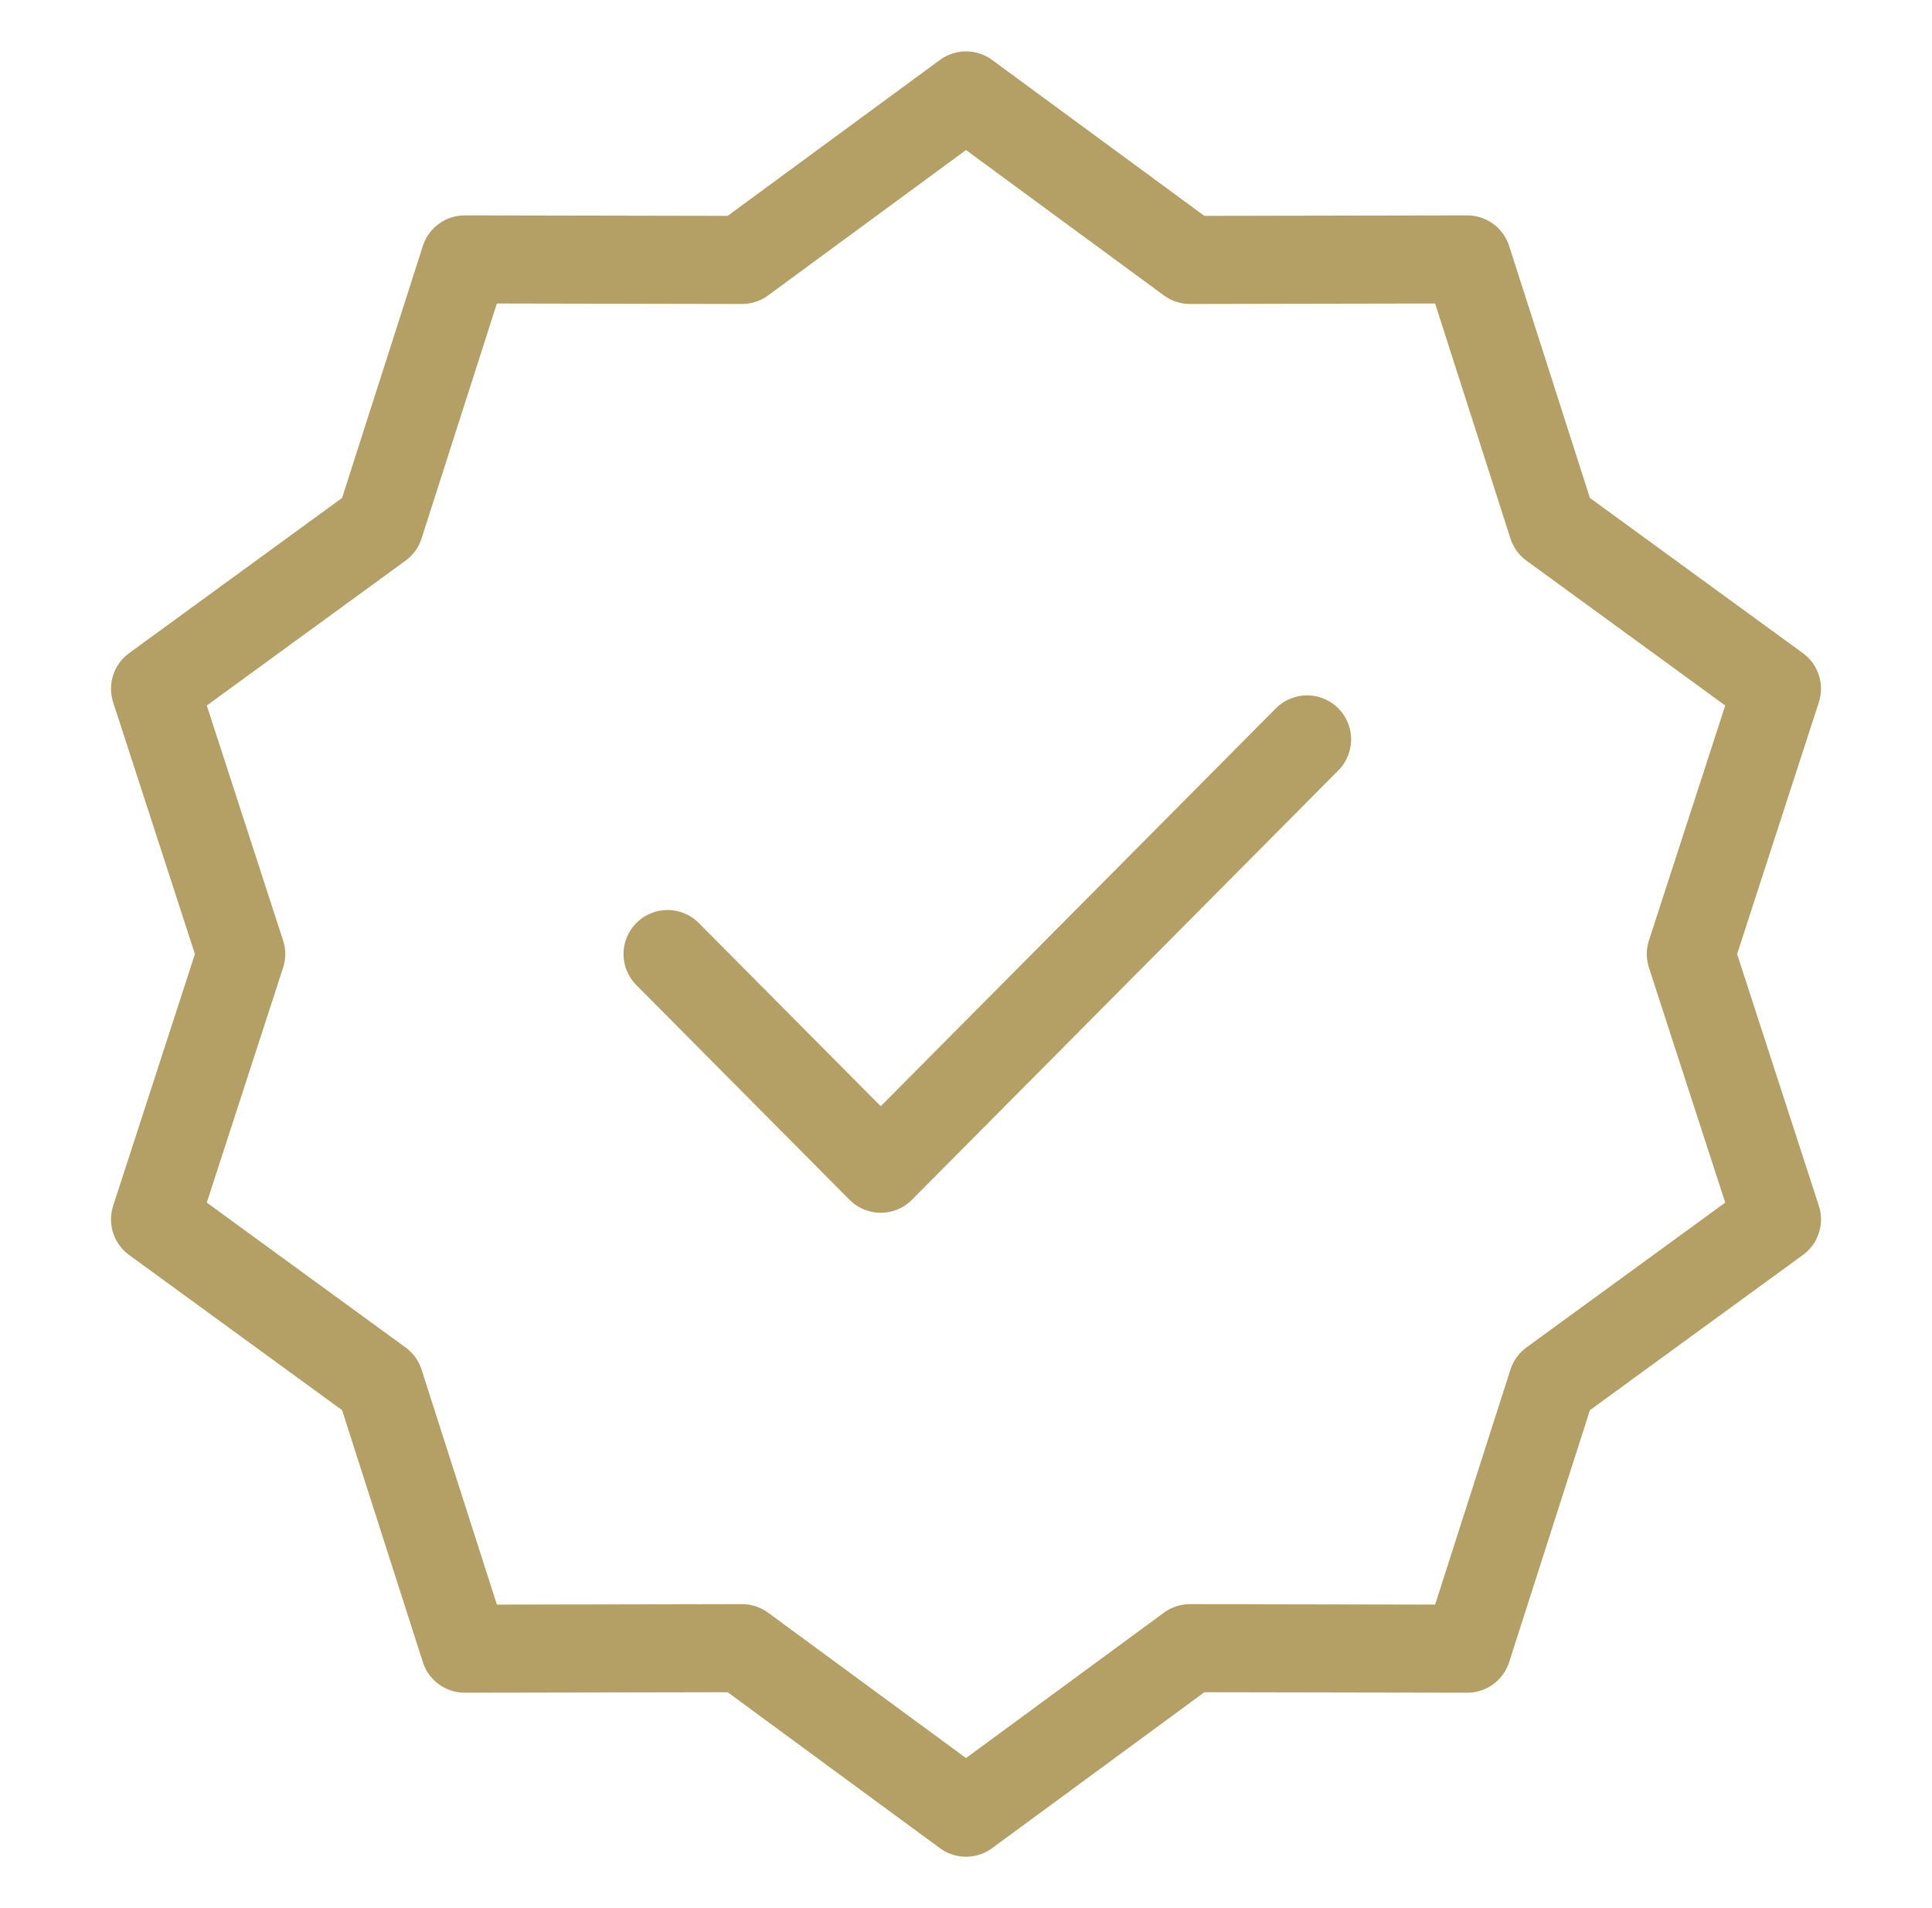 <svg width="81" height="80" viewBox="0 0 81 80" fill="none" xmlns="http://www.w3.org/2000/svg">
<path d="M40.5 4L49.89 10.898L61.514 10.876L65.084 22.014L74.5 28.876L70.888 40L74.5 51.124L65.084 57.986L61.514 69.124L49.89 69.102L40.5 76L31.11 69.102L19.486 69.124L15.916 57.986L6.5 51.124L10.113 40L6.5 28.876L15.916 22.014L19.486 10.876L31.11 10.898L40.5 4Z" stroke="#B4A064" stroke-width="3.692" stroke-linecap="round" stroke-linejoin="round"/>
<path d="M27.988 40L36.925 49L54.8 31" stroke="#B4A064" stroke-width="3.692" stroke-linecap="round" stroke-linejoin="round"/>
</svg>
